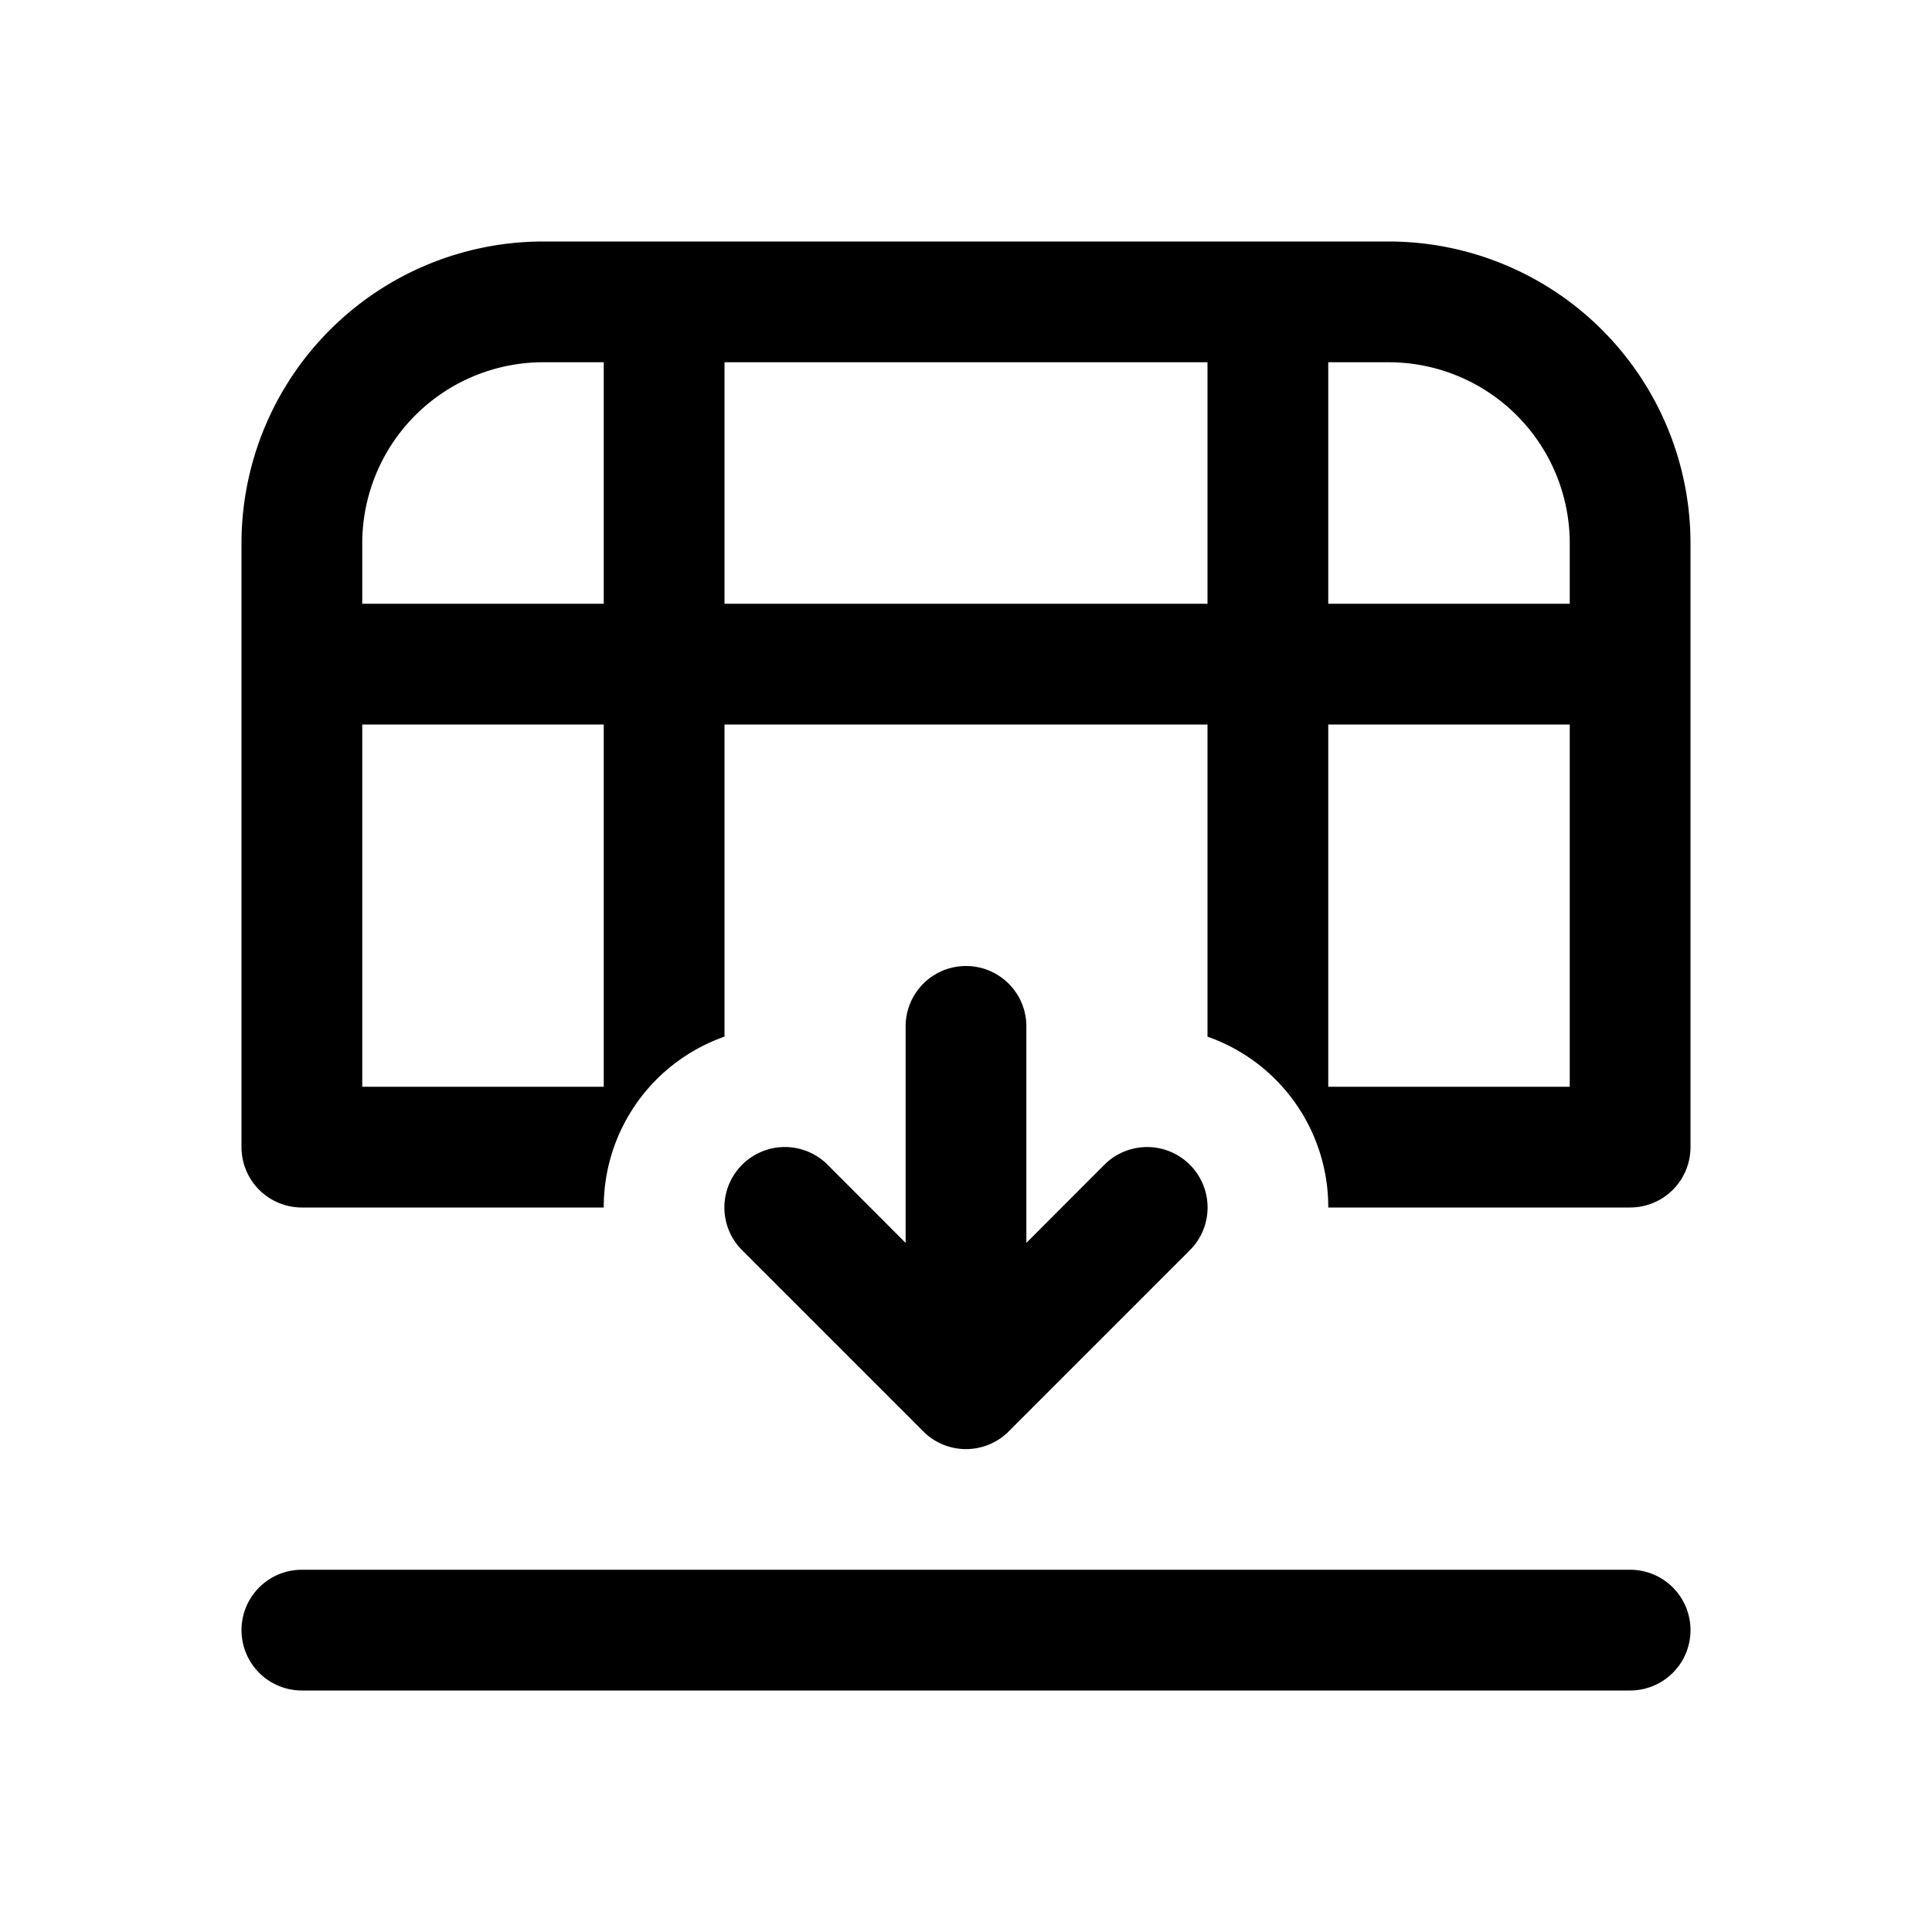 <svg xmlns="http://www.w3.org/2000/svg" xmlns:xlink="http://www.w3.org/1999/xlink" viewBox="0 0 16 16">
  <g fill="none"><path d="M13.5 14a.5.5 0 0 0 0-1h-11a.5.5 0 0 0 0 1h11zm-9-12A2.5 2.5 0 0 0 2 4.5v5a.5.5 0 0 0 .5.5H5a1.495 1.495 0 0 1 1-1.415V6h4v2.585A1.495 1.495 0 0 1 11 10h2.5a.5.5 0 0 0 .5-.5v-5A2.5 2.5 0 0 0 11.5 2h-7zM13 6v3h-2V6h2zM5 9H3V6h2v3zm1-6h4v2H6V3zm5 0h.5A1.5 1.5 0 0 1 13 4.5V5h-2V3zM5 3v2H3v-.5A1.5 1.5 0 0 1 4.5 3H5zm1.146 6.646a.5.5 0 0 1 .708 0l.646.647V8.5a.5.5 0 0 1 1 0v1.793l.646-.647a.5.5 0 1 1 .708.708l-1.5 1.5a.5.5 0 0 1-.708 0l-1.5-1.5a.5.5 0 0 1 0-.708z" fill="currentColor" /></g>
</svg>
